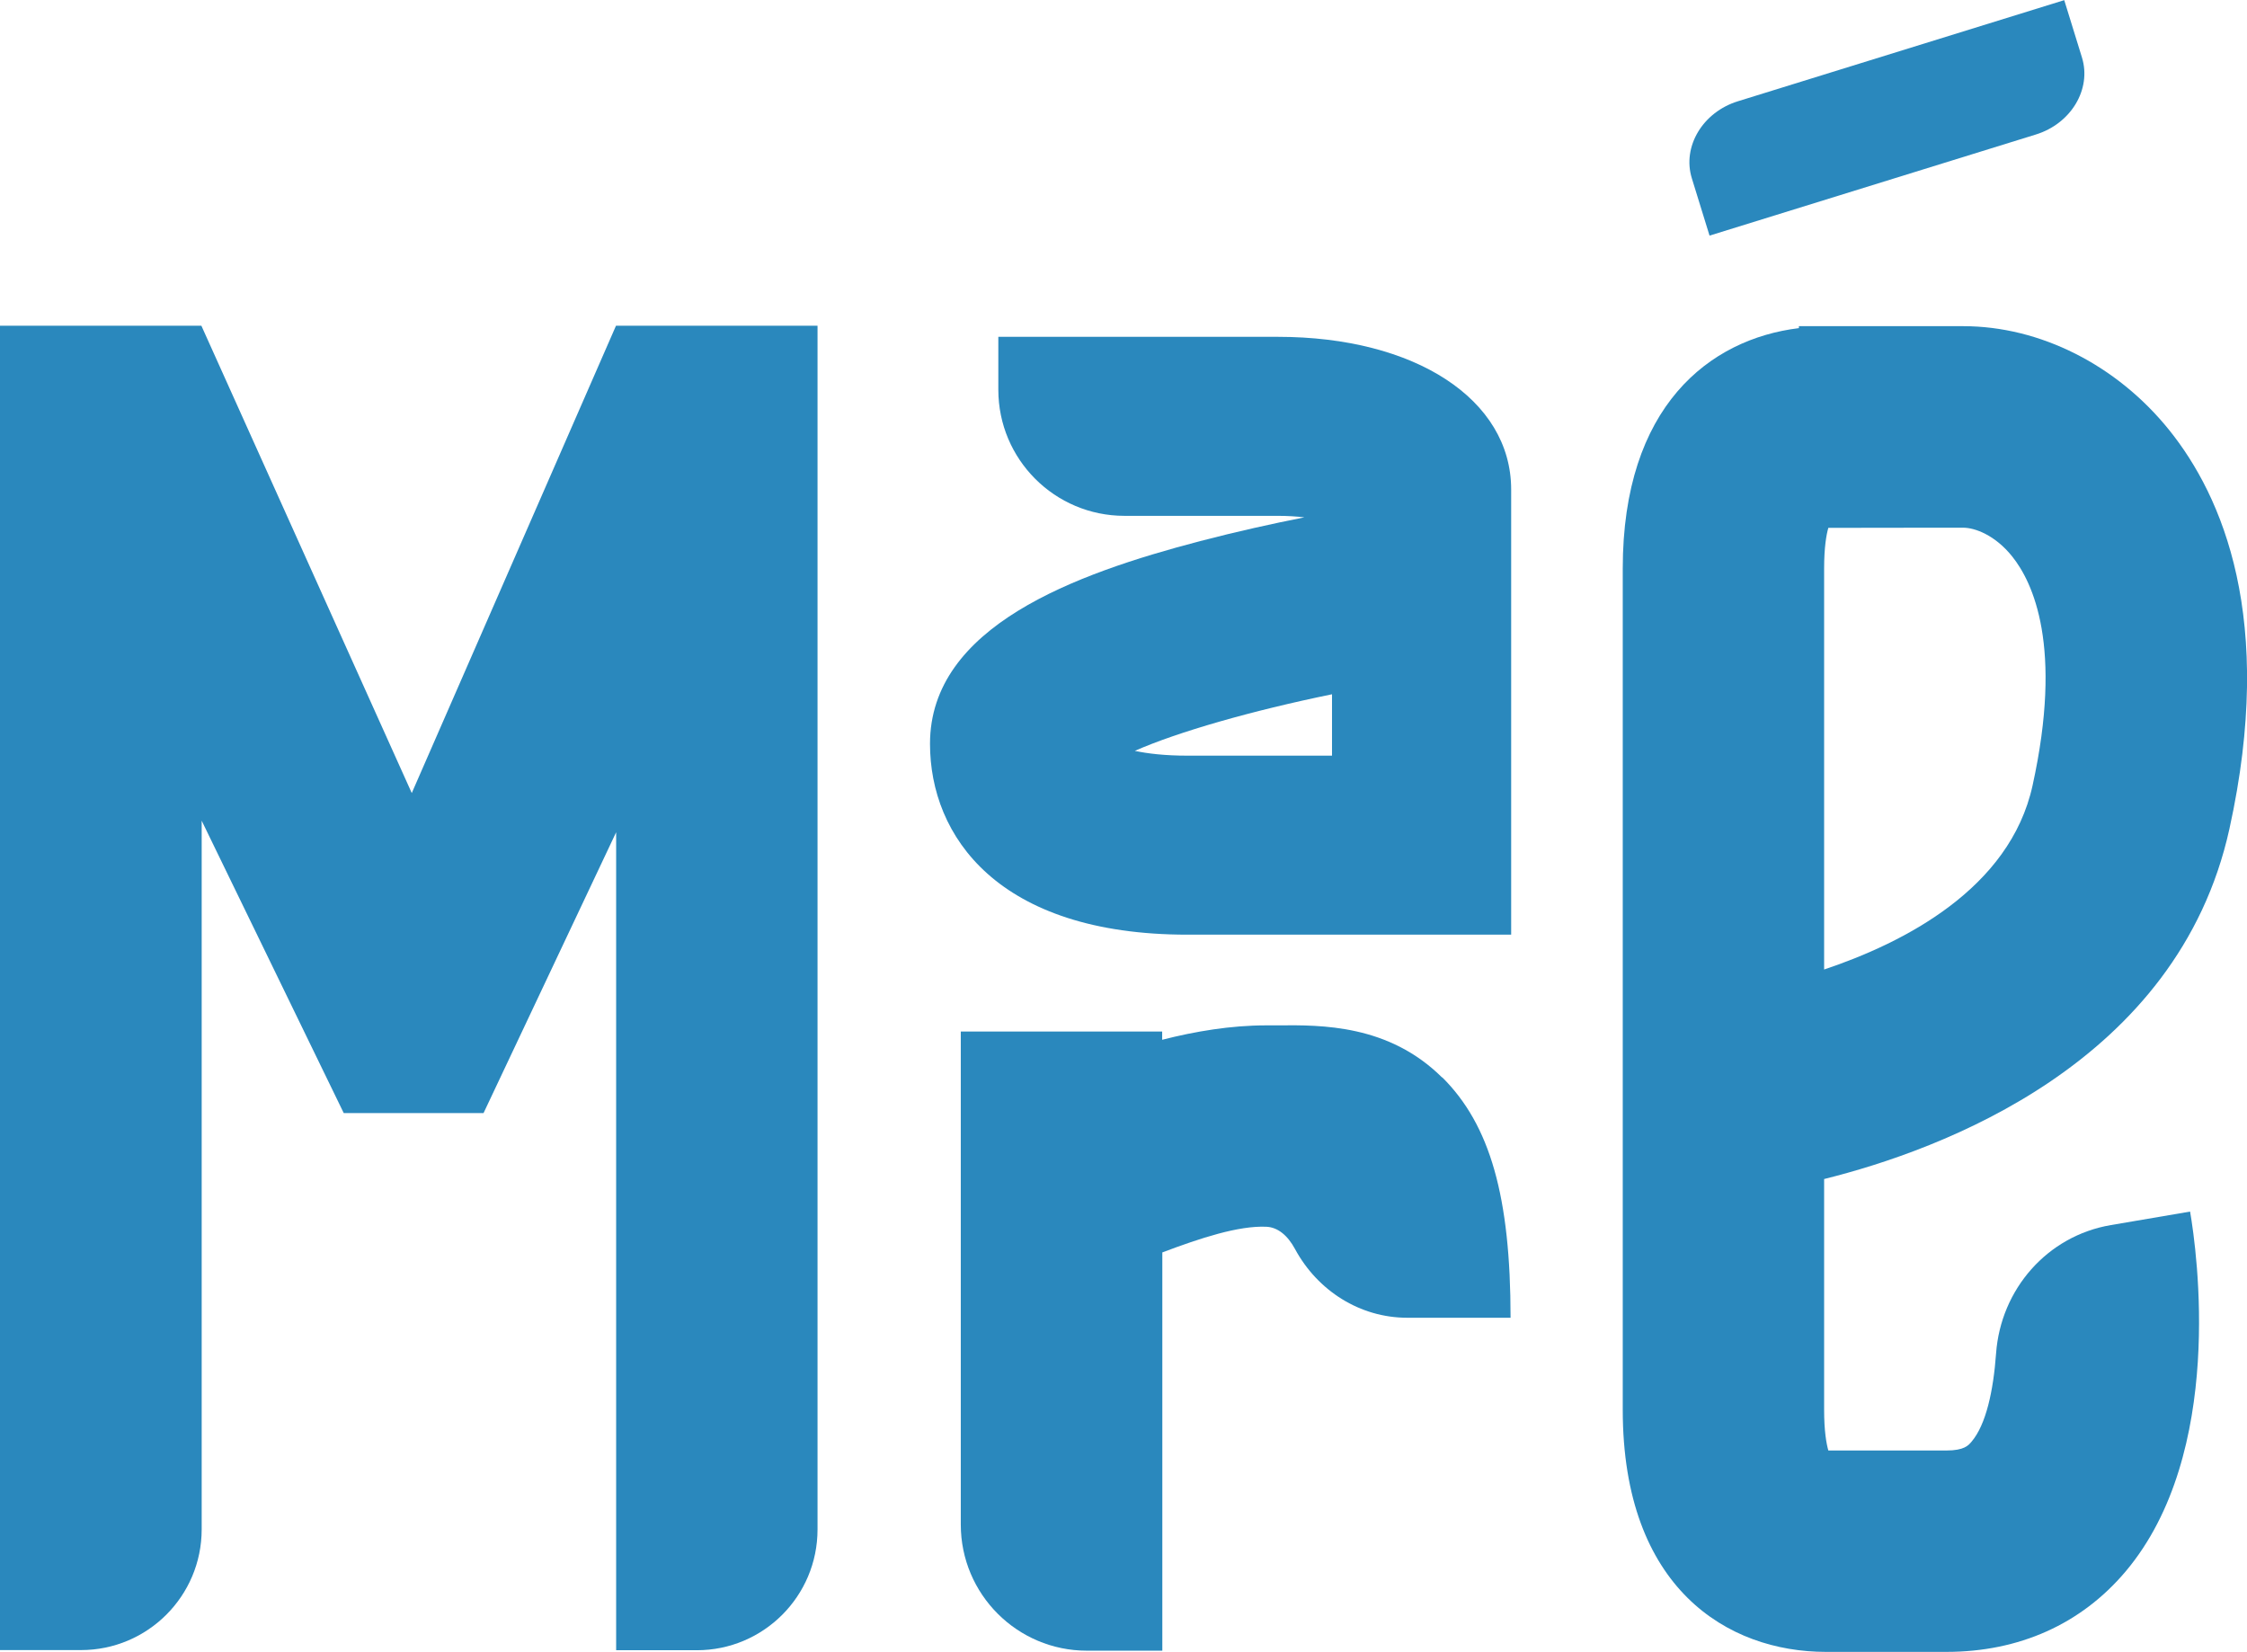 <?xml version="1.0" encoding="UTF-8"?>
<svg id="Camada_1" data-name="Camada 1" xmlns="http://www.w3.org/2000/svg" viewBox="0 0 149.63 110">
  <defs>
    <style>
      .cls-1 {
        fill: #2a88bd;
      }
    </style>
  </defs>
  <path class="cls-1" d="m54.44,21.69v80.16c0,4.44-3.6,8.04-8.04,8.04h-5.37v-54.47l-8.83,18.7h-9.31l-9.46-19.47v47.19c0,4.44-3.6,8.04-8.04,8.04H0V21.69h13.41l14.01,31.12,13.6-31.12h13.41Z"/>
  <path class="cls-1" d="m100.63,32.59v29.65h-21.56c-12.63,0-17.14-6.57-17.14-12.71,0-7.8,9.62-11.31,18-13.5,2.41-.63,4.81-1.16,6.93-1.58-.52-.06-1.11-.1-1.76-.1h-10.22c-4.64,0-8.4-3.76-8.4-8.4v-3.52h18.62c9.14,0,15.52,4.17,15.53,10.15Zm-4.59,39.15c3.19,3.17,4.55,7.95,4.55,16.01h-6.88c-3.15,0-5.97-1.8-7.47-4.57-.49-.91-1.15-1.46-1.92-1.49-1.84-.08-4.38.75-6.92,1.71v26.52h-5.02c-4.64,0-8.4-3.76-8.4-8.4v-32.83h13.41v.55c2.19-.56,4.57-.96,6.92-.96h.76c2.94-.03,7.4-.06,10.96,3.47Zm-7.33-25.51c-5.37,1.1-10.28,2.51-13.14,3.77.84.18,1.99.32,3.5.32h9.63v-4.09Z"/>
  <path class="cls-1" d="m121.47,78.51v15.37c0,1.42.15,2.25.28,2.71h7.86c1.19,0,1.47-.34,1.68-.59.96-1.13,1.45-3.38,1.63-5.87.31-4.28,3.41-7.83,7.64-8.55l5.28-.9c.45,2.62,2.35,16.08-4.29,23.96-2.96,3.51-7.09,5.36-11.94,5.36h-8.02c-6.54,0-13.53-4.23-13.53-16.12v-56.02c0-10.8,5.77-15.28,11.73-16.01v-.13h10.94c5.11,0,10.23,2.58,13.72,6.92,3.53,4.39,7.09,12.56,4.01,26.55-3.44,15.62-19.23,21.39-26.98,23.32Zm-8.81-66.64c-.65-2.11.73-4.41,3.08-5.13l21.72-6.73,1.18,3.82c.65,2.11-.73,4.41-3.08,5.13l-21.72,6.73-1.18-3.82Zm8.81,25.99v26.7c5.29-1.77,12.37-5.37,13.88-12.25,2.04-9.27.02-13.54-1.36-15.26-1.13-1.41-2.47-1.91-3.26-1.91h-1.87s-7.11.01-7.11.01c-.13.45-.28,1.29-.28,2.71h0Z"/>
</svg>